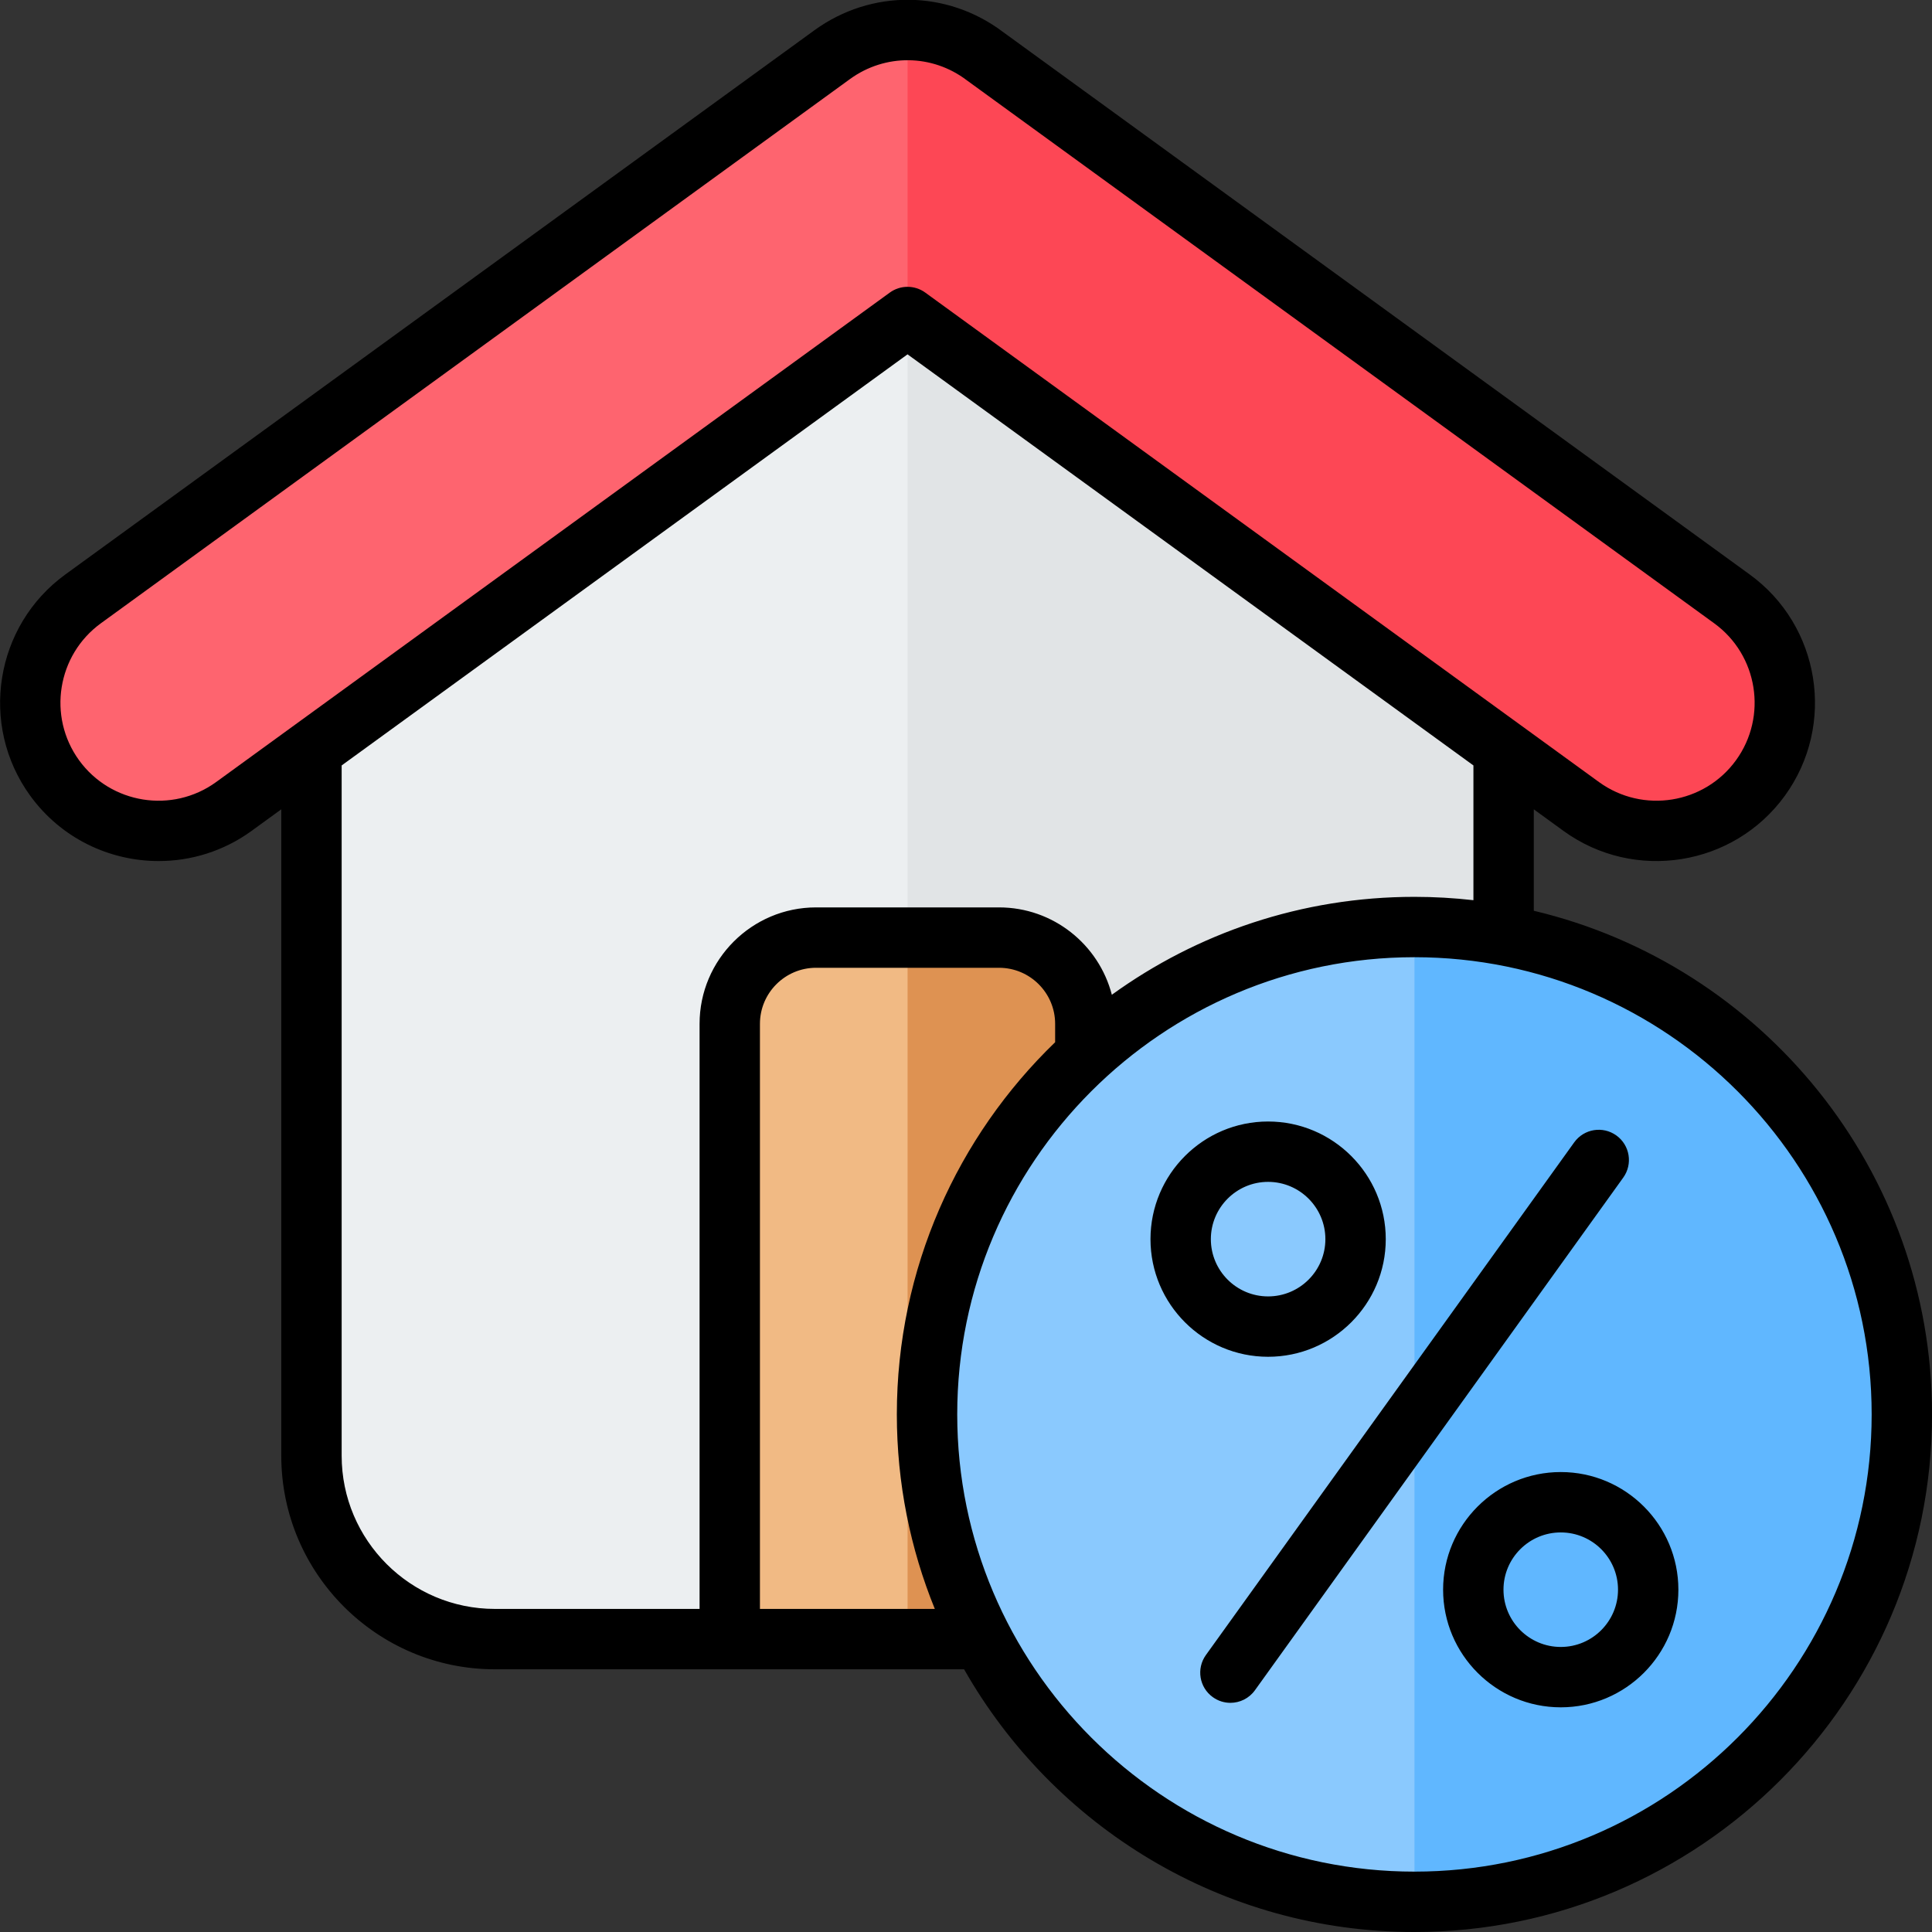 <svg xmlns="http://www.w3.org/2000/svg" enable-background="new 0 0 512 512" viewBox="0 0 512 512"><rect x="0" y="0" width="512" height="512" fill="#333333" stroke="none"/><path fill="#eceff1" fill-rule="evenodd" d="M240.518,68.512L82.554,183.279v202.472c0,26.733,21.873,48.605,48.605,48.605h218.719
				c26.732,0,48.604-21.872,48.604-48.605V183.28L240.518,68.512z" clip-rule="evenodd"/><path fill="#e1e4e6" fill-rule="evenodd" d="M240.518,434.356h109.359c26.732,0,48.604-21.872,48.604-48.605V183.28L240.518,68.512V434.356z" clip-rule="evenodd"/><path fill="#fe646f" fill-rule="evenodd" d="M61.956,213.713c-15.201,11.015-36.454,7.622-47.469-7.579c-11.015-15.201-7.622-36.454,7.579-47.469
				L220.573,14.441c12.415-8.996,28.865-8.38,40.479,0.428l197.917,143.796c15.201,11.015,18.594,32.268,7.579,47.469
				c-11.015,15.201-32.268,18.594-47.469,7.579L240.518,83.981L61.956,213.713z" clip-rule="evenodd"/><path fill="#fd4755" fill-rule="evenodd" d="M240.518,7.973c7.319,0.007,14.565,2.369,20.534,6.896l197.917,143.796
				c15.201,11.015,18.594,32.269,7.579,47.47c-11.015,15.201-32.268,18.594-47.469,7.579L240.518,83.981V7.973z" clip-rule="evenodd"/><path fill="#f1ba84" fill-rule="evenodd" d="M264.767,248.441h-48.499c-12.575,0-22.863,10.289-22.863,22.863v163.051h94.226V271.305
				C287.631,258.73,277.342,248.441,264.767,248.441z" clip-rule="evenodd"/><path fill="#de9252" fill-rule="evenodd" d="M264.767,248.441h-24.249v185.914h47.113V271.305C287.631,258.73,277.342,248.441,264.767,248.441z" clip-rule="evenodd"/><circle cx="374.851" cy="374.806" r="129.167" fill="#8ac9fe" fill-rule="evenodd" clip-rule="evenodd" transform="rotate(-45.001 374.849 374.812)"/><path fill="#60b7ff" fill-rule="evenodd" d="M374.851,245.639c71.337,0,129.167,57.83,129.167,129.167s-57.83,129.167-129.167,129.167V245.639z" clip-rule="evenodd"/><path fill-rule="evenodd" d="M320.889,328.39c0-8.37,6.803-15.182,15.168-15.182c8.374,0,15.182,6.813,15.182,15.182
		c0,8.369-6.808,15.172-15.182,15.172C327.692,343.562,320.889,336.759,320.889,328.39L320.889,328.39z M367.242,328.39
		c0-17.187-13.993-31.18-31.185-31.18c-17.187,0-31.166,13.993-31.166,31.18c0,17.192,13.979,31.17,31.166,31.17
		C353.249,359.56,367.242,345.582,367.242,328.39L367.242,328.39z M430.181,312.071c2.576-3.59,1.755-8.591-1.83-11.162
		c-3.59-2.581-8.582-1.76-11.163,1.821l-97.611,135.872c-2.576,3.586-1.76,8.586,1.831,11.157c1.41,1.019,3.043,1.51,4.661,1.51
		c2.491,0,4.94-1.16,6.501-3.331L430.181,312.071L430.181,312.071z M413.622,436.46c-8.374,0-15.182-6.808-15.182-15.182
		c0-8.37,6.808-15.168,15.182-15.168c8.365,0,15.168,6.798,15.168,15.168C428.79,429.653,421.987,436.46,413.622,436.46
		L413.622,436.46z M413.622,390.108c17.187,0,31.166,13.984,31.166,31.171c0,17.192-13.979,31.18-31.166,31.18
		c-17.191,0-31.185-13.988-31.185-31.18C382.438,404.092,396.431,390.108,413.622,390.108L413.622,390.108z M374.837,495.999
		c66.813,0,121.172-54.349,121.172-121.167c0-66.813-54.358-121.162-121.172-121.162c-66.809,0-121.162,54.349-121.162,121.162
		C253.675,441.65,308.028,495.999,374.837,495.999L374.837,495.999z M201.392,426.378v-155.05c0-8.19,6.671-14.856,14.866-14.856
		h48.499c8.195,0,14.866,6.666,14.866,14.856v4.873c-25.849,24.957-41.95,59.949-41.95,98.63c0,18.23,3.581,35.629,10.063,51.547
		H201.392L201.392,426.378z M90.543,385.782c0,22.391,18.215,40.597,40.602,40.597h54.25v-155.05
		c0-17.008,13.847-30.859,30.864-30.859h48.499c14.356,0,26.453,9.851,29.892,23.15c22.56-16.319,50.273-25.948,80.188-25.948
		c5.293,0,10.502,0.307,15.635,0.887V202.85L240.507,93.902L90.543,202.85V385.782L90.543,385.782z M57.25,207.27
		c-11.606,8.398-27.887,5.803-36.299-5.798c-8.407-11.611-5.808-27.891,5.808-36.313L225.255,20.95
		c9.337-6.77,21.777-6.638,30.954,0.321c0.042,0.028,0.085,0.071,0.132,0.099l197.921,143.798
		c11.61,8.412,14.21,24.693,5.798,36.303c-8.407,11.601-24.688,14.196-36.289,5.798L245.206,77.54
		c-1.401-1.019-3.052-1.529-4.699-1.529c-1.651,0-3.302,0.51-4.704,1.529L57.25,207.27L57.25,207.27z M406.47,241.361v-26.882
		l7.902,5.742c18.749,13.578,45.055,9.379,58.647-9.36c13.578-18.748,9.379-45.06-9.36-58.638L265.804,8.472
		C250.981-2.719,230.921-2.917,215.857,8L17.361,152.209c-18.748,13.592-22.947,39.903-9.365,58.651
		c8.204,11.318,21.046,17.328,34.058,17.328c8.539,0,17.159-2.59,24.585-7.968c0.005,0,0.009,0,0.009-0.01l7.893-5.732v171.303
		c0,31.208,25.396,56.599,56.604,56.599h124.351c23.603,41.54,68.252,69.621,119.341,69.621c75.631,0,137.174-61.529,137.174-137.17
		C512.011,310.08,466.909,255.68,406.47,241.361z" clip-rule="evenodd"/></svg>